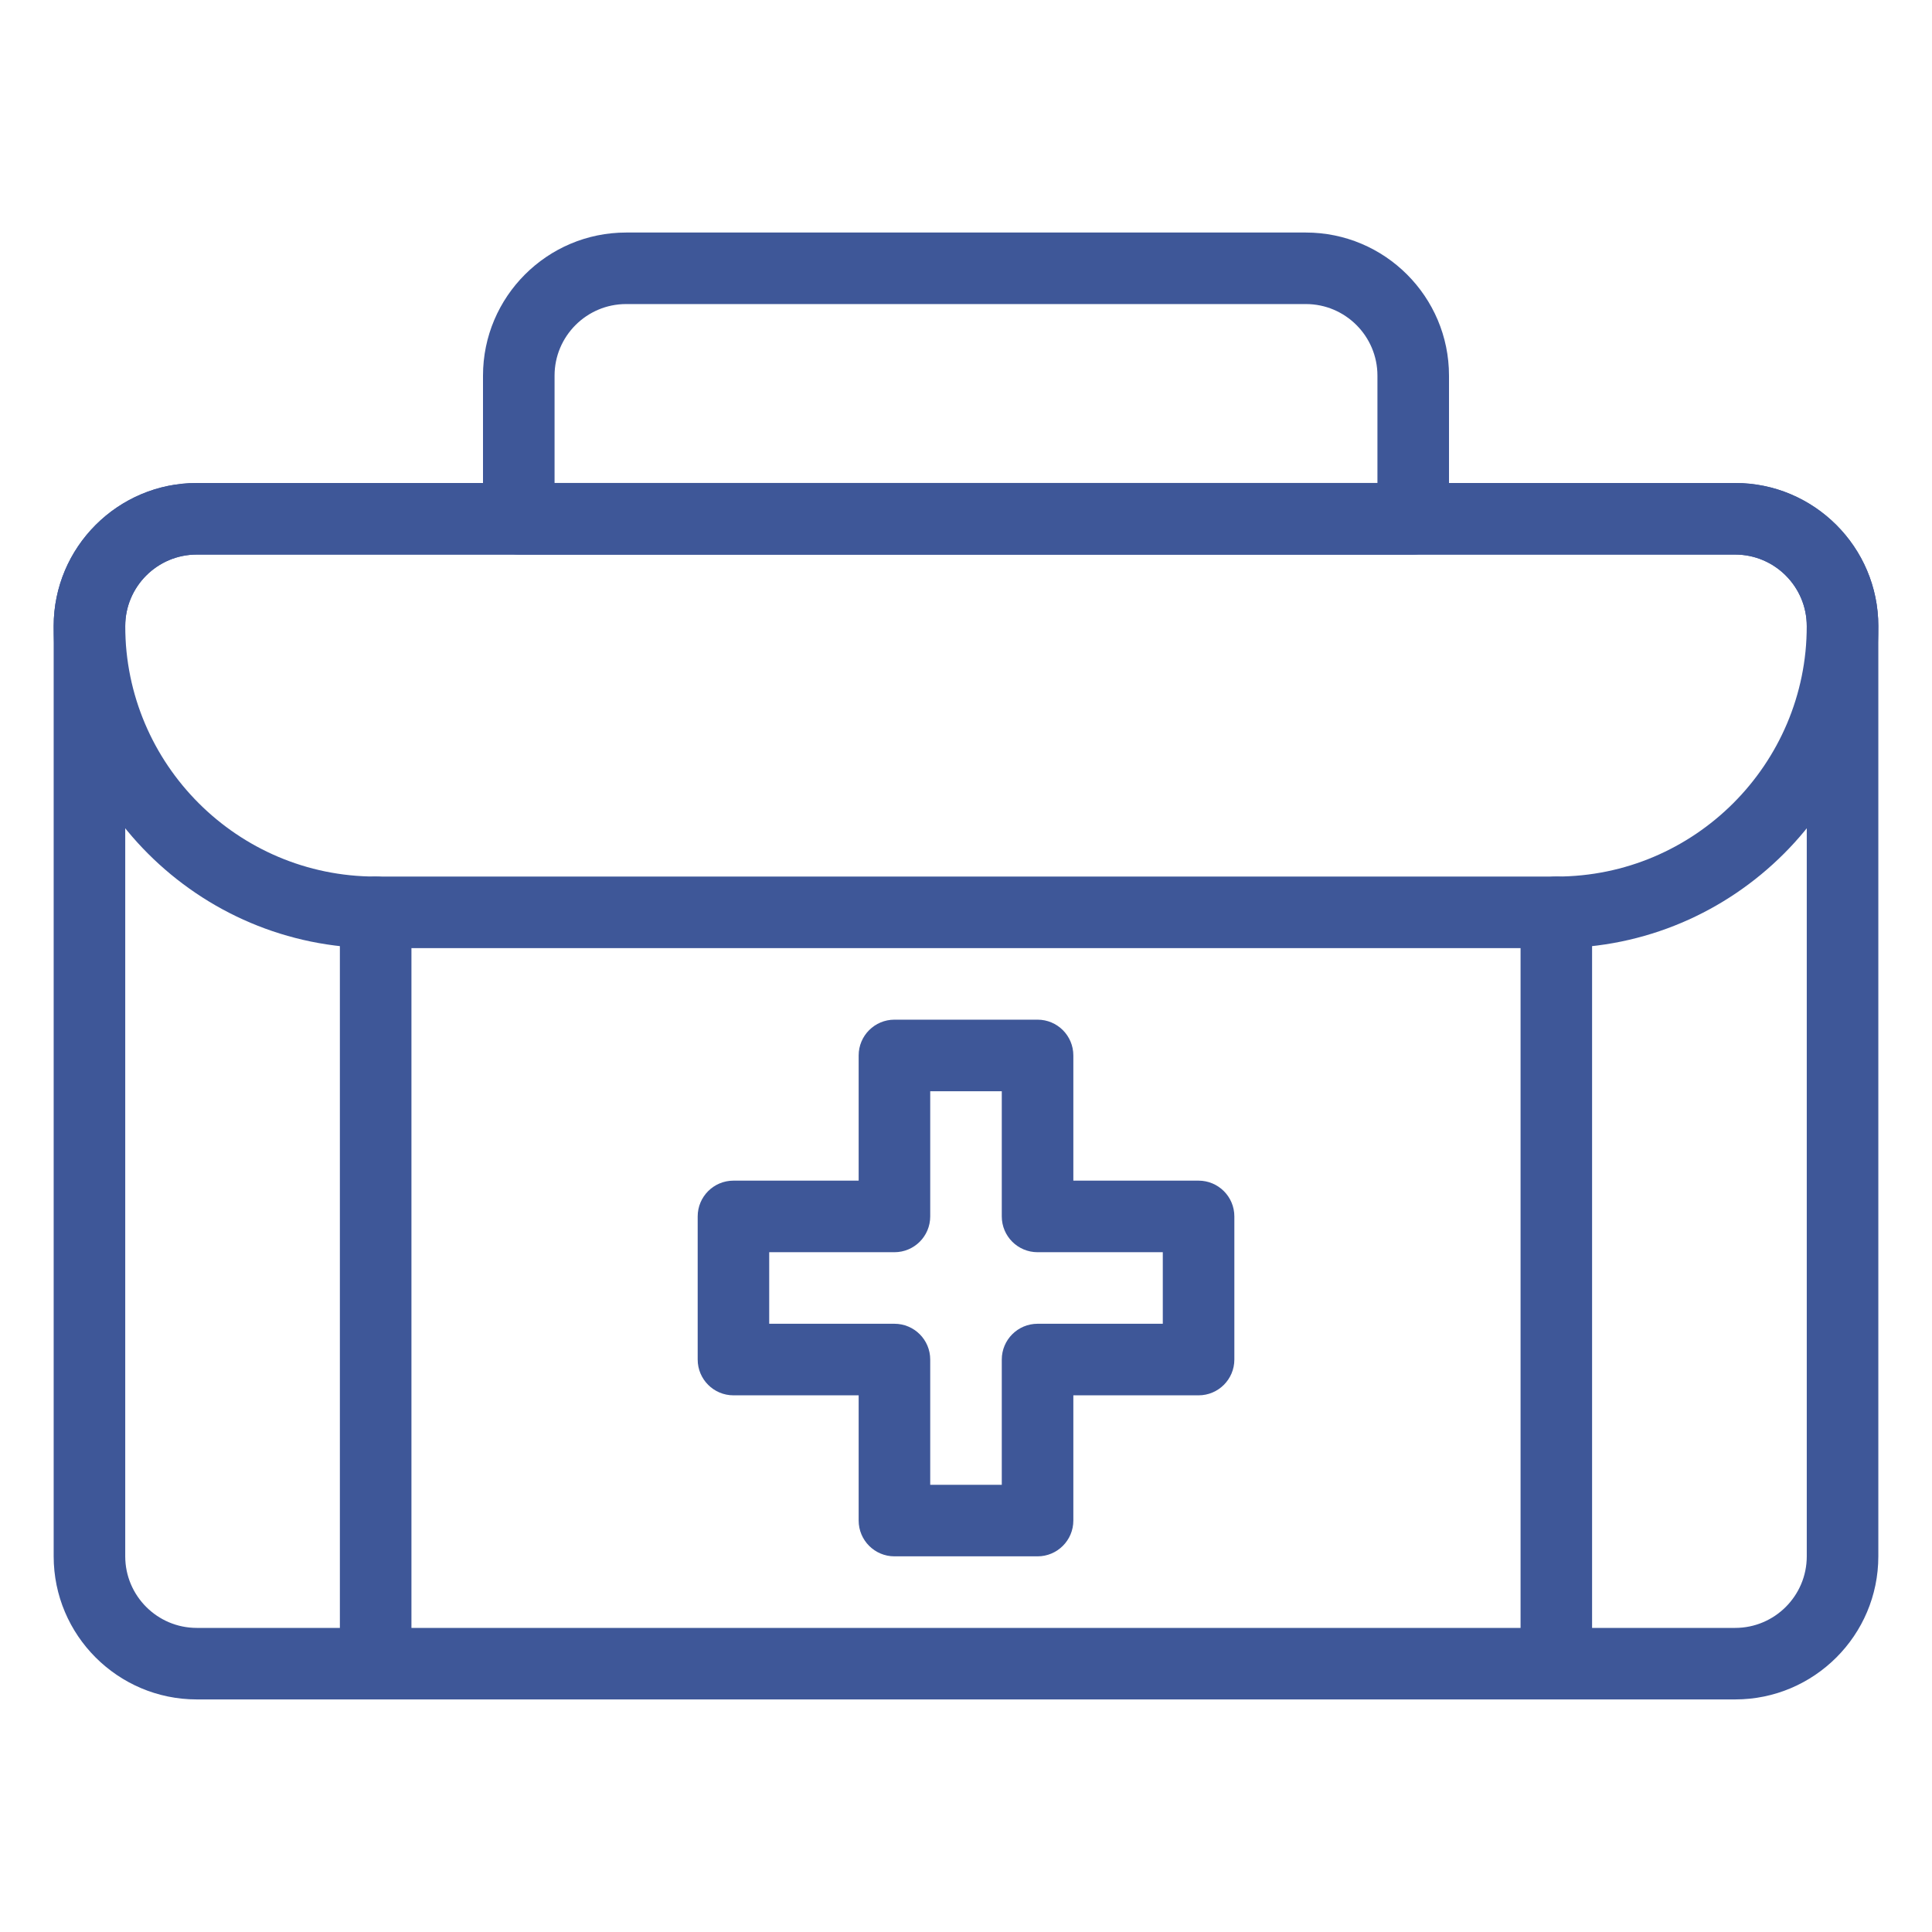 <svg width="50" height="50" viewBox="0 0 50 50" fill="none" xmlns="http://www.w3.org/2000/svg">
<g id="noun-first-aid-5760371 1">
<g id="Group">
<g id="Group_2">
<path id="Vector" d="M36.574 14.351H13.426C12.915 14.351 12.5 13.936 12.5 13.425V9.721C12.5 7.679 14.162 6.018 16.204 6.018H33.796C35.839 6.018 37.5 7.679 37.5 9.721V13.425C37.5 13.936 37.085 14.351 36.574 14.351ZM14.352 12.499H35.648V9.721C35.648 8.7 34.817 7.869 33.796 7.869H16.204C15.183 7.869 14.352 8.7 14.352 9.721V12.499Z" fill="#3E5798"/>
<path id="Vector_2" d="M40.278 24.537H9.722C5.127 24.537 1.389 20.799 1.389 16.204C1.389 14.162 3.05 12.5 5.092 12.5H44.907C46.949 12.5 48.611 14.162 48.611 16.204C48.611 20.799 44.873 24.537 40.278 24.537ZM5.092 14.352C4.071 14.352 3.241 15.183 3.241 16.204C3.241 19.778 6.148 22.685 9.722 22.685H40.278C43.852 22.685 46.759 19.778 46.759 16.204C46.759 15.183 45.928 14.352 44.907 14.352H5.092Z" fill="#3E5798"/>
<path id="Vector_3" d="M44.907 43.981H5.092C3.05 43.981 1.389 42.32 1.389 40.278V16.204C1.389 14.162 3.05 12.5 5.092 12.5H44.907C46.949 12.5 48.611 14.162 48.611 16.204V40.278C48.611 42.32 46.949 43.981 44.907 43.981ZM5.092 14.352C4.071 14.352 3.241 15.183 3.241 16.204V40.278C3.241 41.299 4.071 42.13 5.092 42.13H44.907C45.928 42.13 46.759 41.299 46.759 40.278V16.204C46.759 15.183 45.928 14.352 44.907 14.352H5.092Z" fill="#3E5798"/>
<path id="Vector_4" d="M9.722 43.98C9.21 43.98 8.796 43.565 8.796 43.054V23.61C8.796 23.098 9.21 22.684 9.722 22.684C10.233 22.684 10.648 23.098 10.648 23.61V43.054C10.648 43.565 10.233 43.98 9.722 43.98Z" fill="#3E5798"/>
<path id="Vector_5" d="M40.278 43.98C39.766 43.98 39.352 43.565 39.352 43.054V23.61C39.352 23.098 39.766 22.684 40.278 22.684C40.789 22.684 41.203 23.098 41.203 23.61V43.054C41.203 43.565 40.789 43.98 40.278 43.98Z" fill="#3E5798"/>
<path id="Vector_6" d="M26.852 40.278H23.148C22.637 40.278 22.222 39.863 22.222 39.352V36.111H18.982C18.47 36.111 18.056 35.696 18.056 35.185V31.481C18.056 30.97 18.47 30.555 18.982 30.555H22.222V27.315C22.222 26.803 22.637 26.389 23.148 26.389H26.852C27.363 26.389 27.778 26.803 27.778 27.315V30.555H31.019C31.53 30.555 31.945 30.97 31.945 31.481V35.185C31.945 35.696 31.53 36.111 31.019 36.111H27.778V39.352C27.778 39.863 27.363 40.278 26.852 40.278ZM24.074 38.426H25.926V35.185C25.926 34.674 26.341 34.259 26.852 34.259H30.093V32.407H26.852C26.341 32.407 25.926 31.993 25.926 31.481V28.241H24.074V31.481C24.074 31.993 23.66 32.407 23.148 32.407H19.907V34.259H23.148C23.66 34.259 24.074 34.674 24.074 35.185V38.426Z" fill="#3E5798"/>
</g>
</g>
</g>
</svg>
